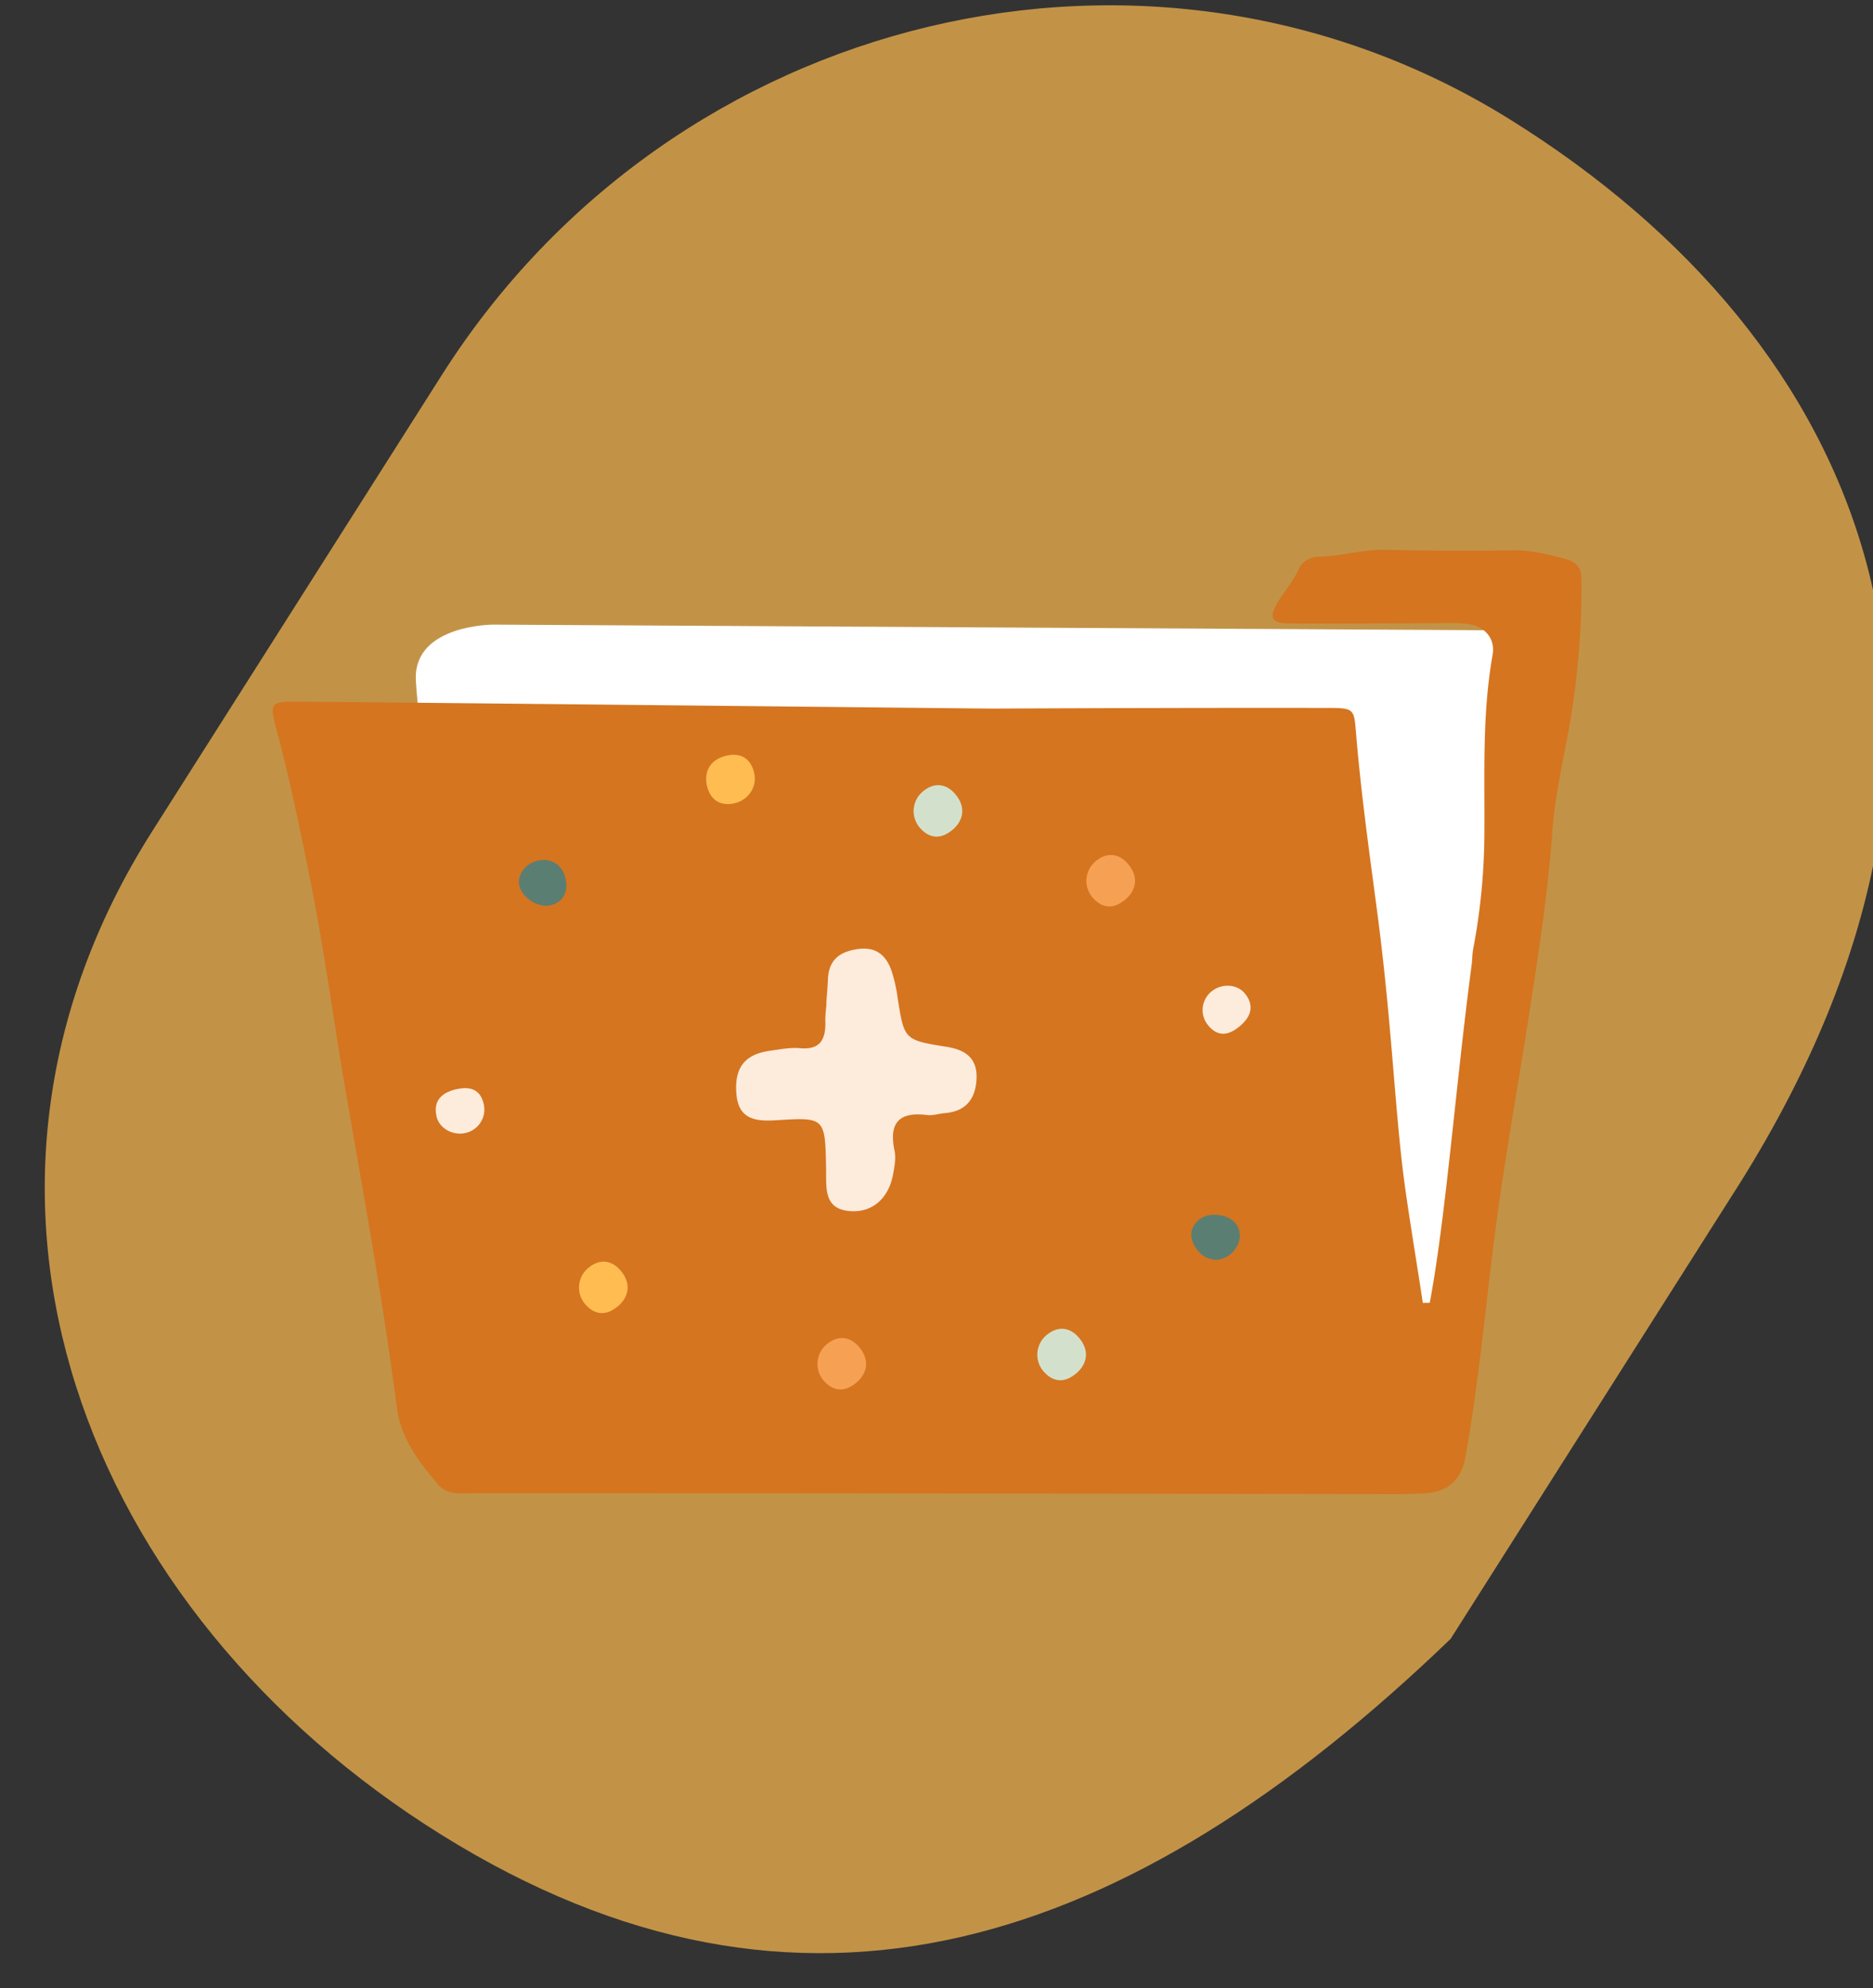<svg width="49" height="52" fill="none" xmlns="http://www.w3.org/2000/svg">
    <rect width="100%" height="100%" fill="#333333" stroke="none"/>
    <g clip-path="url('#clip0_1589_4025')">
        <path d="M11.562 9.804C17.611.278 30.117-2.715 39.496 3.12 48.876 8.954 53 19 45.527 30.932L37.95 42.867C29.5 51 20.942 53.834 11.562 48 2.183 42.166-2.064 31.265 3.984 21.74l7.578-11.936Z"
              fill="#FFBC50" fill-opacity=".7"/>
        <path d="m37.417 36.863 2.27-20.374-26.79-.151s-2.02 0-2.02 1.383c0 .965 2.02 18.825 2.02 18.825l24.52.317Z"
              fill="#fff"/>
        <path d="M37.222 34.074c-.123-.82-.353-2.213-.466-3.034-.26-1.875-.33-4.125-.708-7.043-.208-1.59-.435-3.171-.568-4.77-.057-.681-.034-.71-.74-.71-2.932-.005-5.86.004-8.793.017-.264 0-15.417-.162-18.233-.181-.607-.005-.661.054-.508.628.362 1.346.646 2.71.918 4.078.375 1.884.622 3.787.952 5.676.47 2.693.955 5.38 1.308 8.093.104.792.568 1.403 1.066 1.991.26.306.63.238.97.238 3.622.002 7.247 0 10.87.005 4.395.004 8.792.014 13.187.019.266 0 .533-.005.8-.02.621-.039.954-.361 1.06-.945.353-1.965.526-3.951.783-5.926.244-1.879.587-3.738.876-5.607.249-1.608.5-3.216.617-4.846.076-1.095.37-2.172.528-3.264.163-1.117.249-2.241.23-3.372-.006-.308-.206-.428-.438-.487-.434-.11-.866-.227-1.33-.22a80.922 80.922 0 0 1-3.356-.014c-.592-.015-1.157.173-1.744.18-.22.003-.434.118-.523.318-.141.318-.37.572-.546.863-.254.422-.177.562.316.567 1.227.007 2.45-.003 3.677-.005.318 0 .642-.022.957.017.462.056.74.379.664.811-.279 1.566-.202 3.145-.215 4.718a16.465 16.465 0 0 1-.293 2.974c-.025.13-.022.264-.037.391-.422 3.18-.674 6.593-1.098 8.86l-.178.005-.005-.005Z"
              fill="#D5751F"/>
        <path d="M21.622 26.237c-.01.162-.035.32-.03.482.012.466-.13.745-.659.698-.264-.024-.535.032-.802.069-.656.095-.928.45-.864 1.146.062.667.533.699 1.037.67 1.288-.081 1.285-.081 1.308 1.31.007.478-.06 1.018.636 1.067.57.039 1-.327 1.118-.97.037-.2.077-.42.035-.616-.156-.75.145-1.016.854-.928.15.02.31-.037.466-.05.54-.043.802-.363.826-.898.025-.553-.306-.76-.782-.836-1.113-.178-1.11-.183-1.283-1.29a4.077 4.077 0 0 0-.148-.667c-.145-.44-.417-.675-.915-.597-.47.074-.74.291-.76.794-.008.206-.028.414-.042.619h.007l-.002-.003Z"
              fill="#FDEBDC"/>
        <path d="M28.12 35.952c.336-.262.383-.621.124-.941-.24-.298-.555-.337-.846-.105a.666.666 0 0 0-.121.936c.244.303.545.342.841.11h.003Z"
              fill="#D3E1CC"/>
        <path d="M22.369 36.194c.335-.262.382-.62.123-.94-.239-.299-.555-.338-.846-.106a.666.666 0 0 0-.121.936c.244.303.545.342.841.11h.003Z"
              fill="#F6A054"/>
        <path d="M16.13 34.196c.336-.262.383-.62.124-.941-.24-.298-.555-.337-.846-.105a.666.666 0 0 0-.121.936c.244.303.545.342.841.11h.003Z"
              fill="#FFBC50"/>
        <path d="M29.404 23.56c.336-.262.383-.622.123-.942-.239-.298-.555-.337-.846-.105a.666.666 0 0 0-.12.936c.244.303.544.342.84.11h.003Z"
              fill="#F6A054"/>
        <path d="M24.885 21.733c.335-.262.382-.62.123-.94-.24-.299-.555-.338-.846-.106a.666.666 0 0 0-.121.936c.244.303.545.342.841.11h.003Z"
              fill="#D3E1CC"/>
        <path d="M32.4 26.87c.357-.284.412-.582.167-.885-.2-.245-.604-.272-.87-.054a.624.624 0 0 0-.097.88c.227.283.493.302.8.058Z"
              fill="#FDEBDC"/>
        <path d="M31.325 32.7c.229.283.577.33.85.117.27-.21.341-.575.161-.807-.205-.261-.703-.317-.962-.112-.26.205-.276.518-.047.799l-.003.002Z"
              fill="#5B7E73"/>
        <path d="M19.03 19.759c-.417.085-.621.384-.537.784.079.372.343.548.708.472.37-.078.61-.428.533-.782-.082-.379-.333-.547-.704-.474Z"
              fill="#FFBC50"/>
        <path d="M11.97 28.483c-.45.095-.635.335-.55.716.066.308.416.51.752.437a.628.628 0 0 0 .486-.742c-.074-.355-.303-.49-.686-.409l-.002-.002Z"
              fill="#FDEBDC"/>
        <path d="M14.799 22.99c-.077-.355-.366-.553-.706-.484-.336.068-.565.361-.509.647.065.323.484.599.81.528.323-.069.483-.34.405-.694v.002Z"
              fill="#5B7E73"/>
    </g>
    <defs>
        <clipPath id="clip0_1589_4025">
            <path fill="#fff" transform="matrix(-1 0 0 1 49 0)" d="M0 0h49v52H0z"/>
        </clipPath>
    </defs>
</svg>